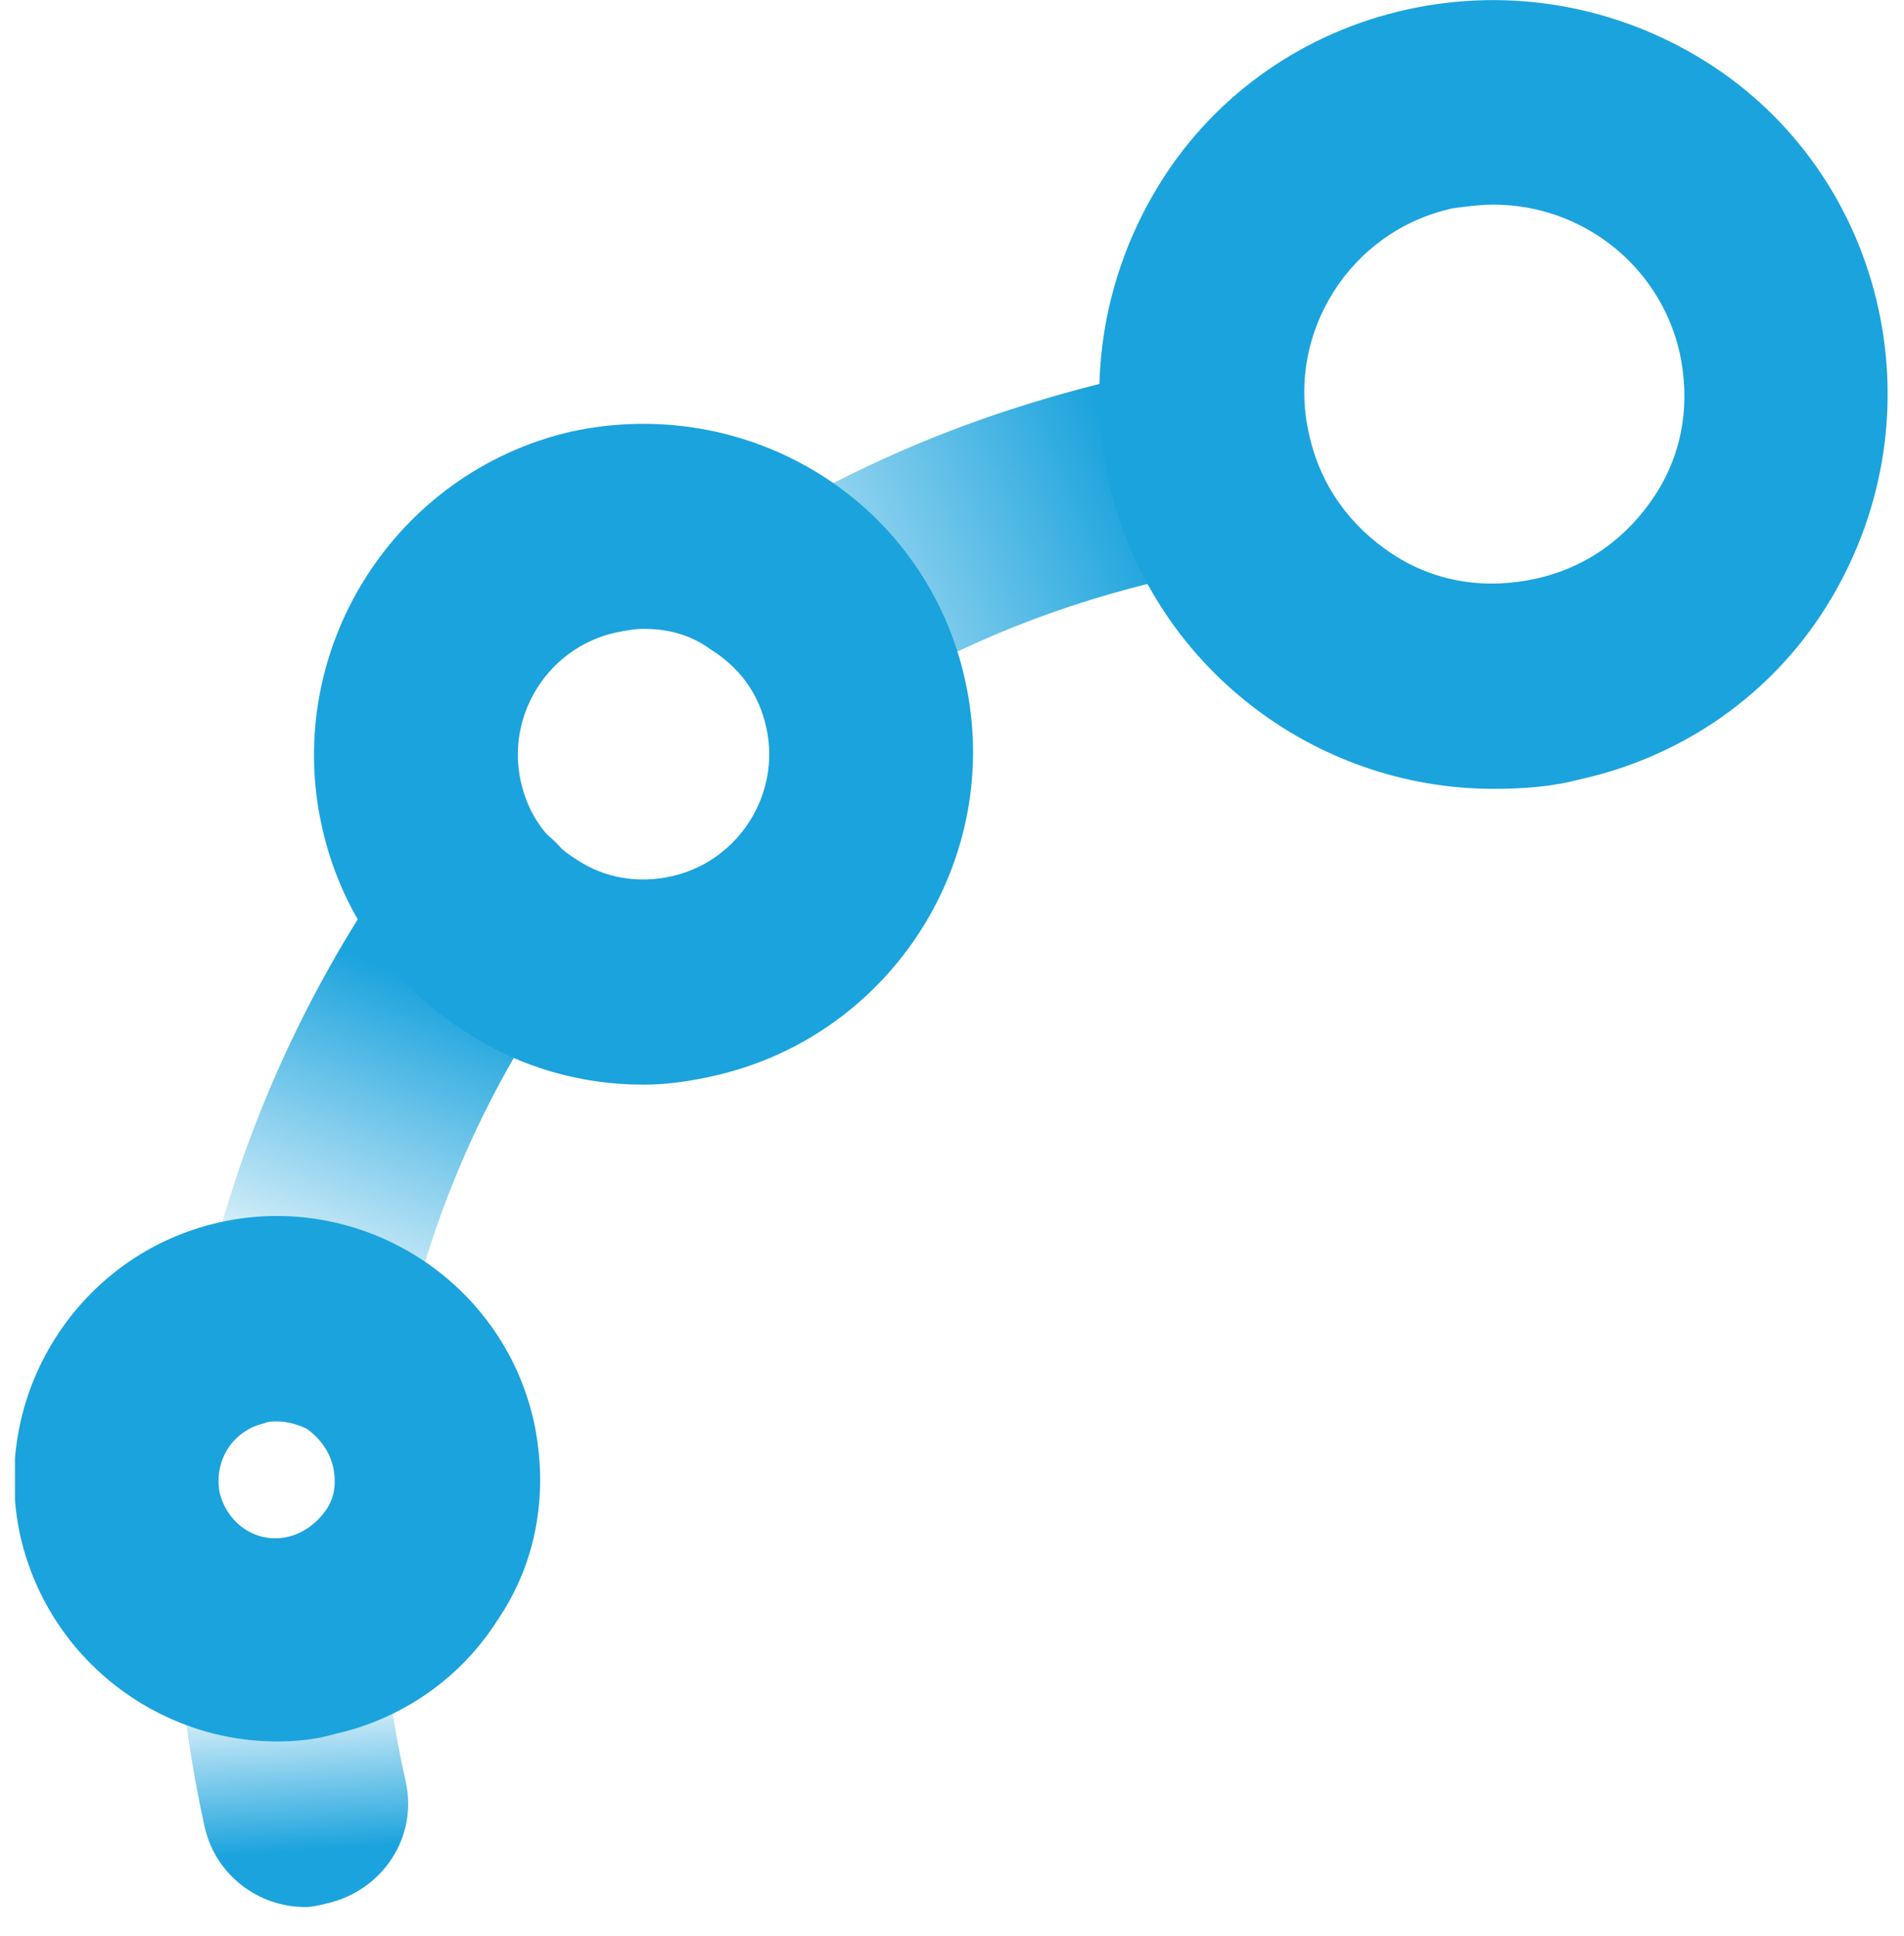 <svg width="61" height="62" viewBox="0 0 61 62" fill="none" xmlns="http://www.w3.org/2000/svg">
<g clip-path="url(#clip0)">
<path d="M26.218 22.761C25.086 22.761 24.014 22.165 23.418 21.152C22.465 19.603 23.001 17.577 24.55 16.683C28.065 14.538 31.938 13.049 36.05 12.095C37.837 11.678 39.565 12.81 39.982 14.598C40.399 16.385 39.267 18.113 37.48 18.53C34.083 19.305 30.866 20.556 27.946 22.344C27.41 22.582 26.814 22.761 26.218 22.761Z" fill="url(#paint0_linear)"/>
<path d="M9.773 61.072C8.284 61.072 6.913 60.06 6.556 58.51C6.139 56.604 5.841 54.638 5.722 52.731C5.603 50.943 6.973 49.335 8.761 49.215C10.548 49.096 12.157 50.467 12.276 52.254C12.395 53.863 12.633 55.412 12.991 57.021C13.408 58.808 12.276 60.536 10.489 60.953C10.25 61.013 10.012 61.072 9.773 61.072Z" fill="url(#paint1_linear)"/>
<path d="M9.714 45.581C9.476 45.581 9.237 45.581 8.999 45.521C7.211 45.104 6.139 43.376 6.496 41.589C7.628 36.465 9.773 31.698 12.812 27.408C13.885 25.919 15.911 25.621 17.4 26.634C18.89 27.706 19.188 29.732 18.175 31.221C15.613 34.796 13.885 38.729 12.931 43.019C12.574 44.568 11.263 45.581 9.714 45.581Z" fill="url(#paint2_linear)"/>
<path d="M20.617 34.737C18.651 34.737 16.685 34.201 14.957 33.069C12.574 31.579 10.905 29.196 10.31 26.455C9.058 20.794 12.633 15.134 18.294 13.823C21.035 13.227 23.895 13.704 26.278 15.194C28.661 16.683 30.33 19.067 30.925 21.807C32.177 27.468 28.602 33.128 22.941 34.439C22.167 34.618 21.392 34.737 20.617 34.737ZM20.617 20.139C20.32 20.139 20.022 20.199 19.724 20.258C17.579 20.735 16.208 22.88 16.685 25.025C16.923 26.097 17.519 26.931 18.473 27.527C19.366 28.123 20.439 28.302 21.511 28.064C23.656 27.587 25.027 25.442 24.55 23.297C24.312 22.224 23.716 21.39 22.762 20.794C22.107 20.318 21.392 20.139 20.617 20.139Z" fill="#1BA3DD"/>
<path d="M8.88 55.77C5.007 55.77 1.551 53.088 0.657 49.215C-0.356 44.687 2.504 40.159 7.033 39.146C11.561 38.133 16.089 40.993 17.102 45.521C17.579 47.726 17.221 49.99 15.97 51.837C14.778 53.744 12.872 55.055 10.727 55.531C10.131 55.71 9.476 55.77 8.88 55.77ZM8.88 45.521C8.761 45.521 8.582 45.521 8.463 45.581C7.45 45.819 6.854 46.773 7.033 47.785C7.271 48.798 8.224 49.454 9.237 49.215C9.714 49.096 10.131 48.798 10.429 48.381C10.727 47.964 10.786 47.488 10.667 46.951C10.548 46.475 10.25 46.058 9.833 45.76C9.595 45.641 9.237 45.521 8.88 45.521Z" fill="#1BA3DD"/>
<path d="M47.847 25.263C42.067 25.263 36.824 21.271 35.513 15.372C34.798 12.095 35.394 8.699 37.182 5.839C38.969 2.979 41.829 1.013 45.106 0.298C48.383 -0.417 51.779 0.179 54.639 1.966C57.499 3.754 59.466 6.614 60.181 9.891C60.896 13.168 60.3 16.564 58.512 19.424C56.725 22.284 53.865 24.25 50.588 24.965C49.694 25.204 48.741 25.263 47.847 25.263ZM47.847 6.554C47.43 6.554 46.953 6.614 46.536 6.673C43.259 7.388 41.174 10.665 41.948 13.942C42.306 15.551 43.259 16.862 44.63 17.756C46 18.649 47.609 18.888 49.217 18.53C50.826 18.173 52.137 17.219 53.031 15.849C53.924 14.479 54.163 12.87 53.805 11.261C53.15 8.461 50.647 6.554 47.847 6.554Z" fill="#1BA3DD"/>
</g>
<defs>
<linearGradient id="paint0_linear" x1="46.739" y1="10.883" x2="20.167" y2="21.836" gradientUnits="userSpaceOnUse">
<stop offset="0.4" stop-color="#1BA3DD"/>
<stop offset="1" stop-color="#1BA3DD" stop-opacity="0"/>
</linearGradient>
<linearGradient id="paint1_linear" x1="9.891" y1="62.921" x2="9.282" y2="53.793" gradientUnits="userSpaceOnUse">
<stop offset="0.4" stop-color="#1BA3DD"/>
<stop offset="1" stop-color="#1BA3DD" stop-opacity="0"/>
</linearGradient>
<linearGradient id="paint2_linear" x1="17.062" y1="24.365" x2="9.557" y2="42.62" gradientUnits="userSpaceOnUse">
<stop offset="0.4" stop-color="#1BA3DD"/>
<stop offset="1" stop-color="#1BA3DD" stop-opacity="0"/>
</linearGradient>
<clipPath id="clip0">
<rect width="60" height="61.072" fill="white" transform="translate(0.479)"/>
</clipPath>
</defs>
</svg>
